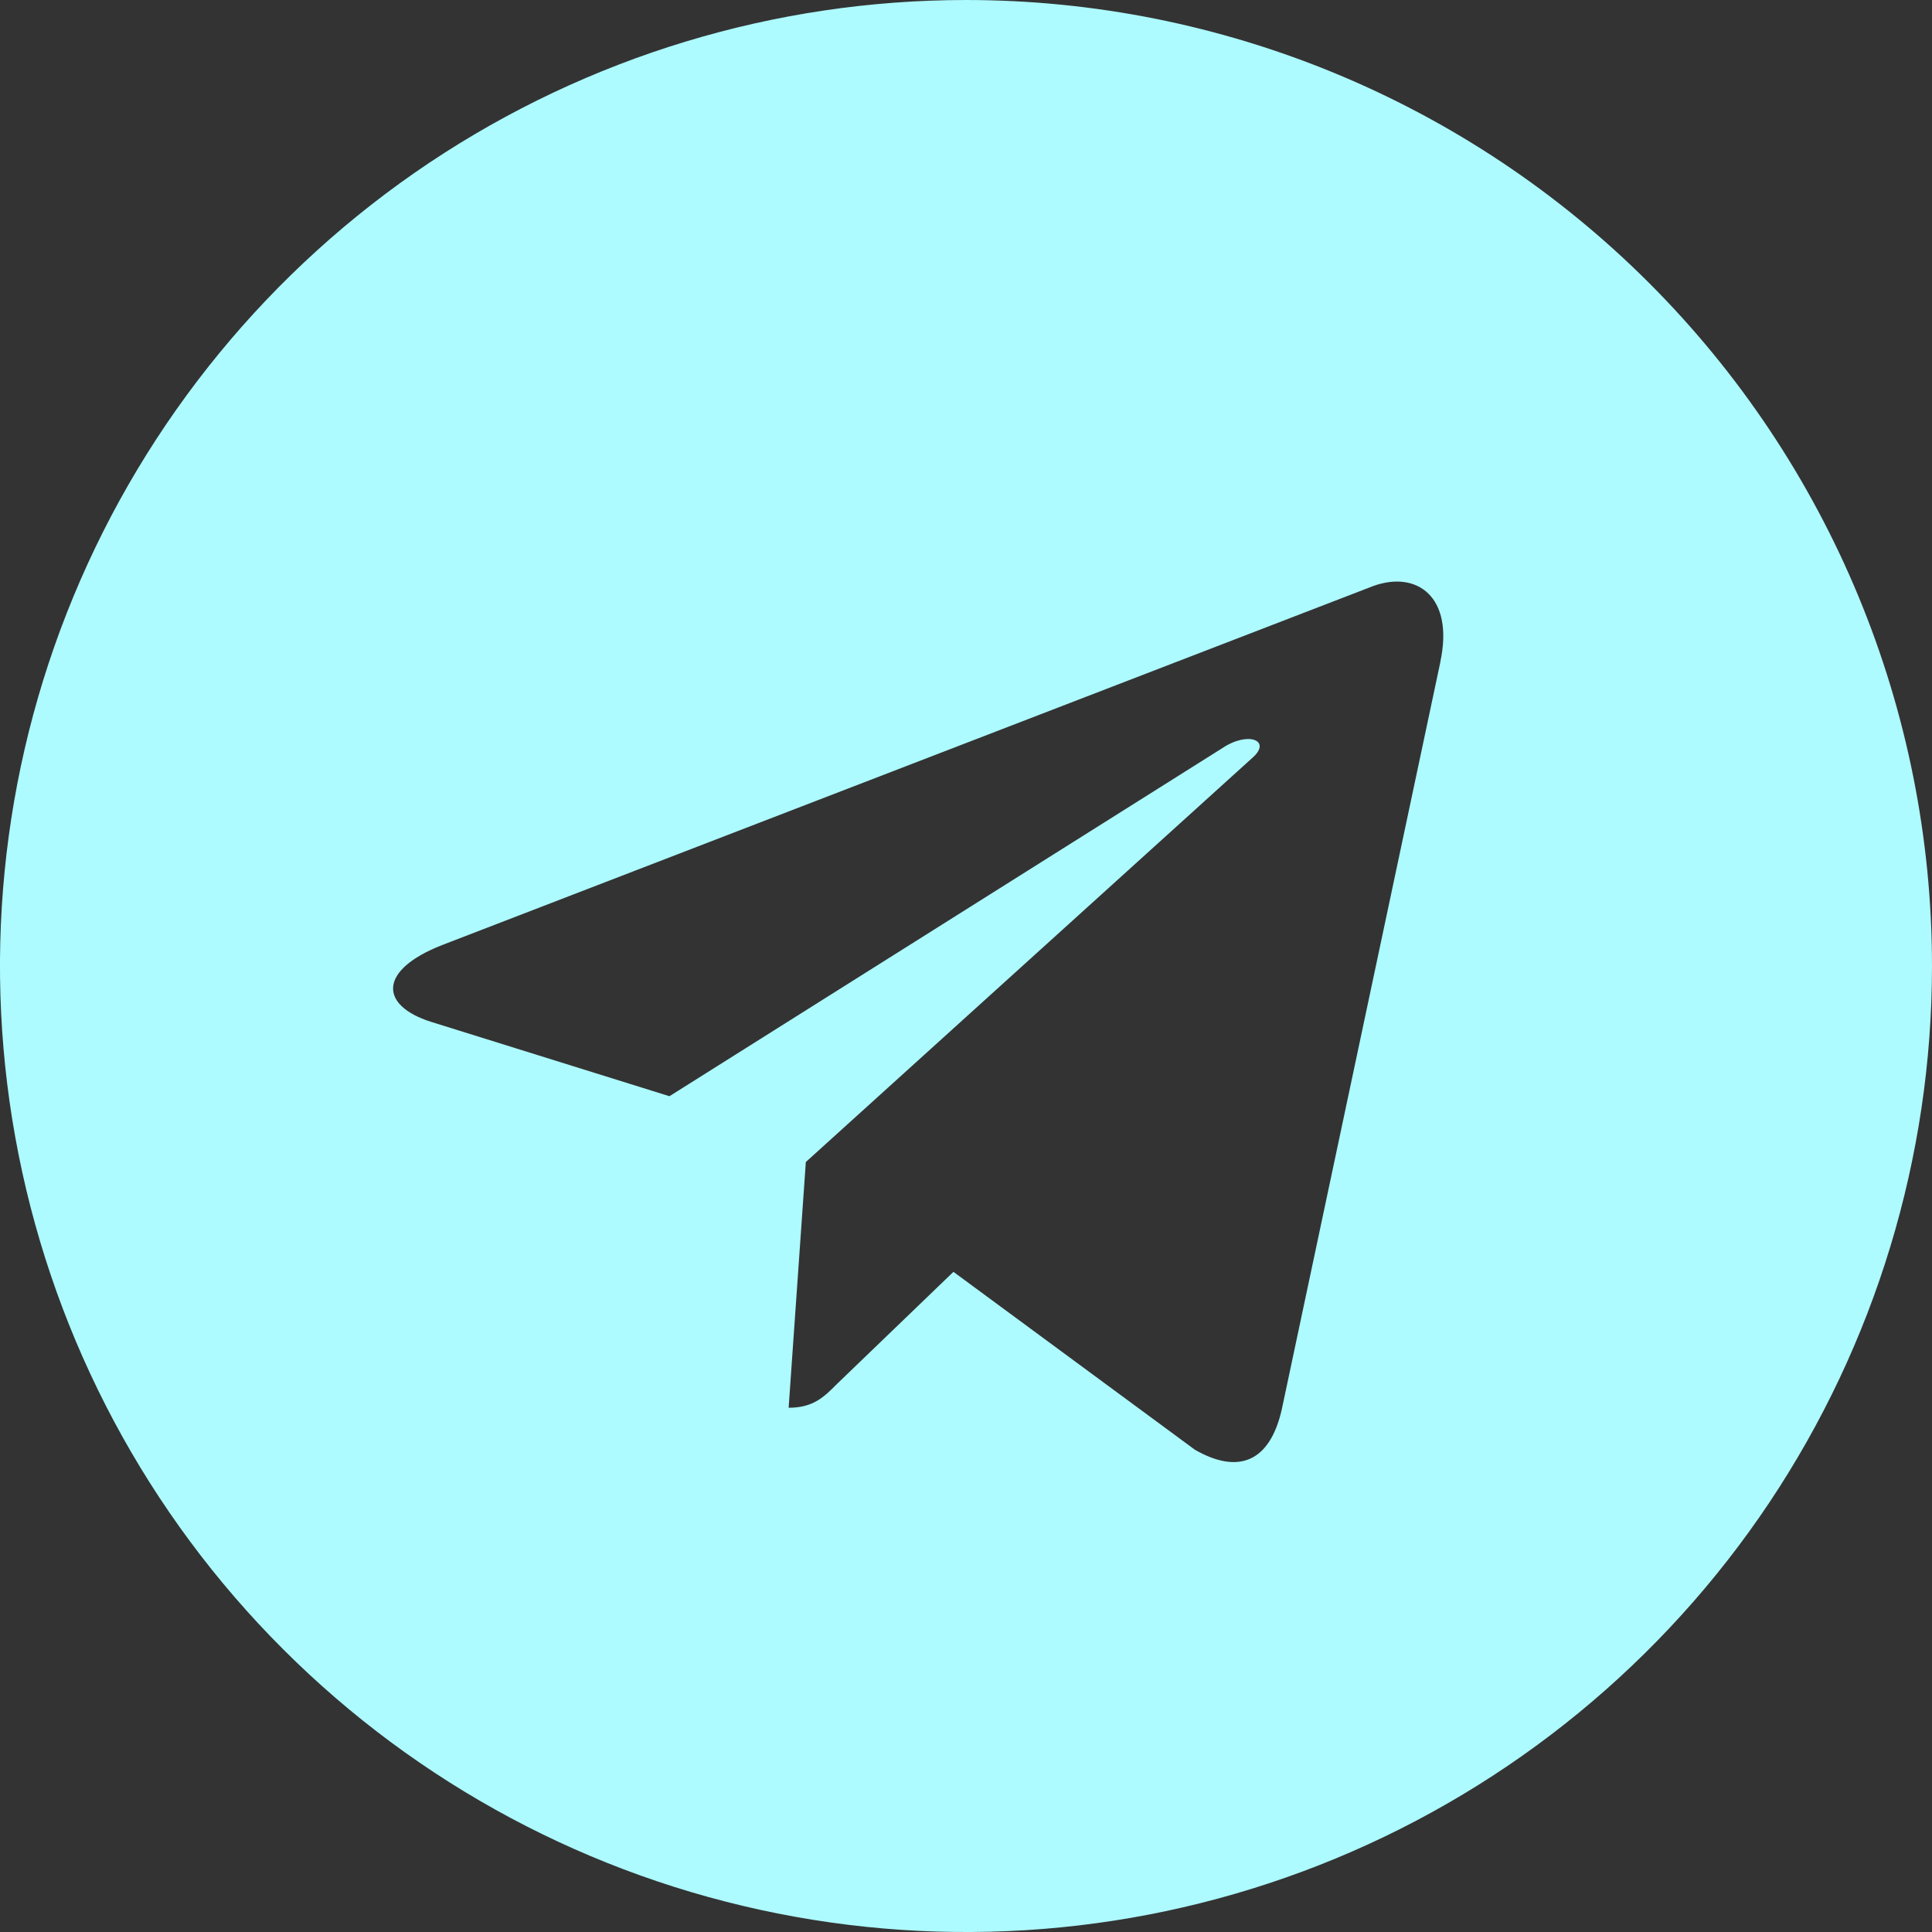 <svg width="20" height="20" viewBox="0 0 20 20" fill="none" xmlns="http://www.w3.org/2000/svg">
<rect x="0" y="0" width="20" height="20" fill="#333333" stroke="none"/>
<g clip-path="url(#clip0_956_2121)">
<path d="M10 3.05176e-05C8.022 3.05176e-05 6.089 0.587 4.444 1.685C2.8 2.784 1.518 4.346 0.761 6.173C0.004 8 -0.194 10.011 0.192 11.951C0.578 13.891 1.53 15.673 2.929 17.071C4.327 18.47 6.109 19.422 8.049 19.808C9.989 20.194 12 19.996 13.827 19.239C15.654 18.482 17.216 17.2 18.315 15.556C19.413 13.911 20 11.978 20 10C20 7.348 18.946 4.804 17.071 2.929C15.196 1.054 12.652 3.05176e-05 10 3.05176e-05V3.05176e-05ZM14.911 6.851L13.27 14.585C13.148 15.133 12.822 15.267 12.37 15.008L9.87 13.166L8.664 14.327C8.531 14.461 8.419 14.573 8.164 14.573L8.342 12.029L12.967 7.843C13.167 7.666 12.922 7.566 12.656 7.743L6.93 11.348L4.462 10.578C3.926 10.408 3.915 10.043 4.575 9.784L14.217 6.066C14.665 5.904 15.055 6.175 14.91 6.852L14.911 6.851Z" fill="#ADFAFF"/>
</g>
<defs>
<clipPath id="clip0_956_2121">
<rect width="20" height="20" fill="white"/>
</clipPath>
</defs>
</svg>
